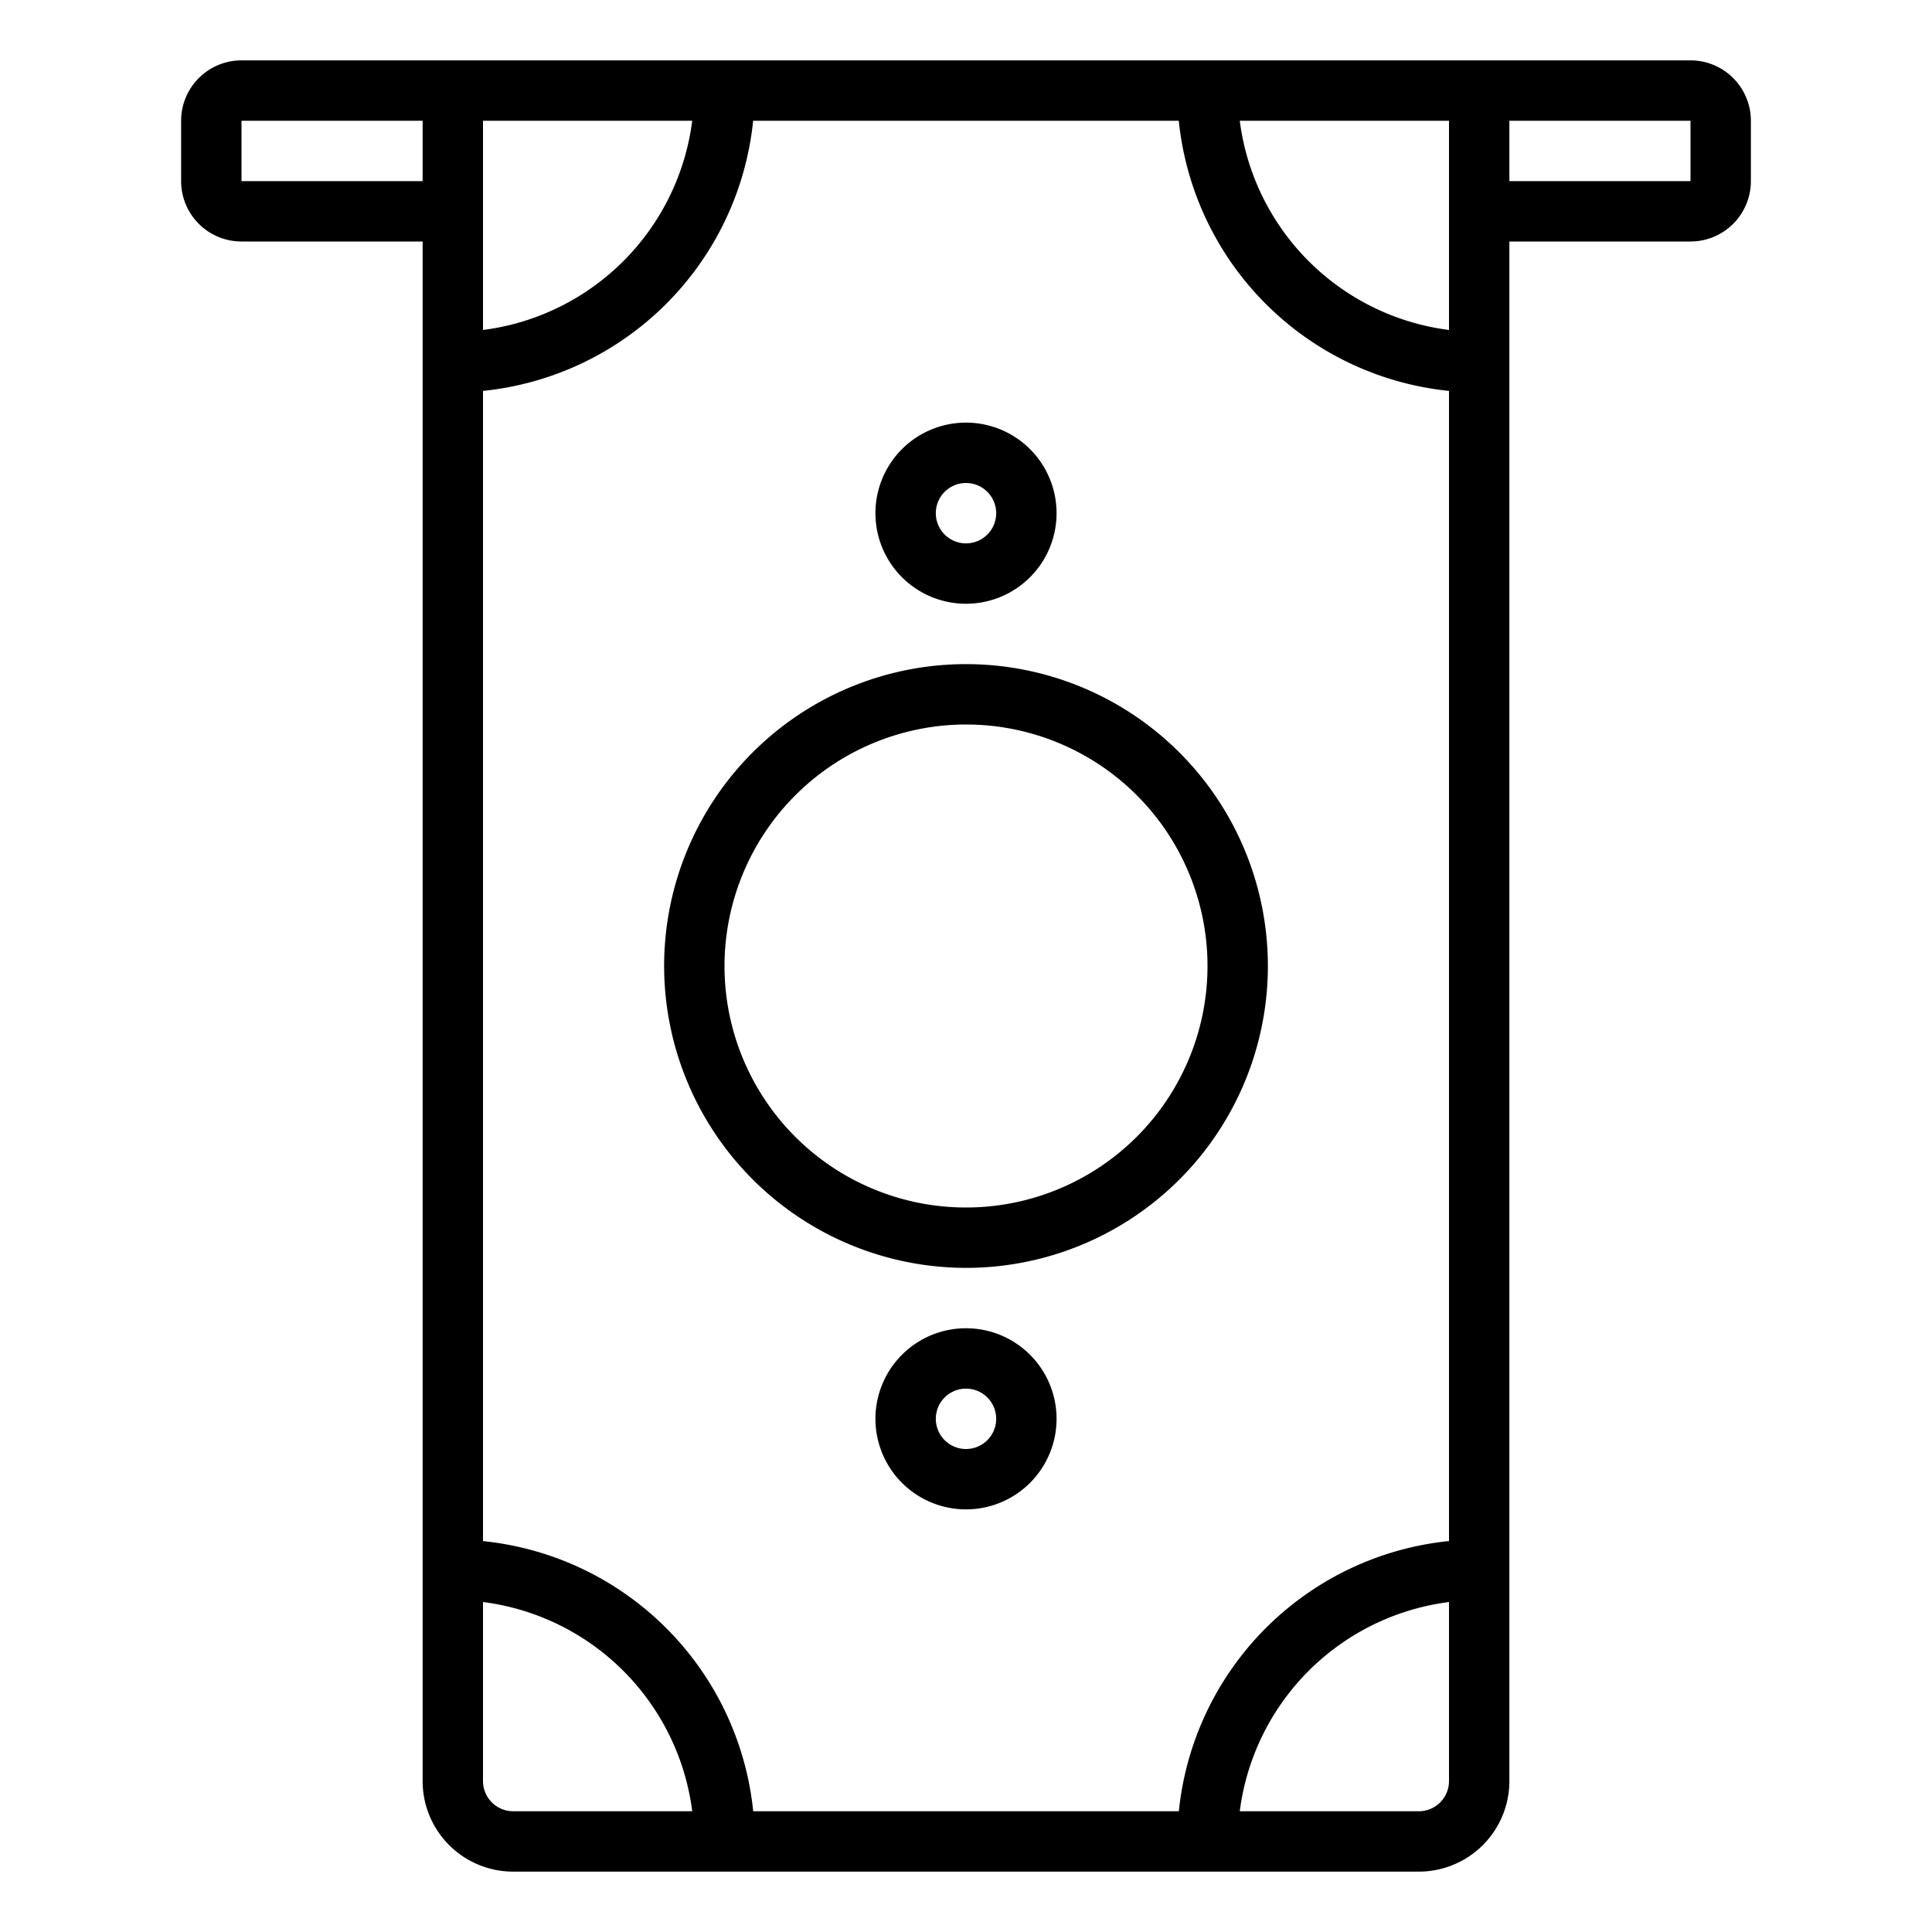 <svg xmlns="http://www.w3.org/2000/svg" viewBox="0 0 64 64" x="0px" y="0px"><title>ATM-Payment</title><g><path d="M56,2H8A2,2,0,0,0,6,4V6A2,2,0,0,0,8,8h6V59a3,3,0,0,0,3,3H47a3,3,0,0,0,3-3V8h6a2,2,0,0,0,2-2V4A2,2,0,0,0,56,2ZM16,12.949A10.015,10.015,0,0,0,24.949,4h14.1A10.015,10.015,0,0,0,48,12.949v38.1A10.015,10.015,0,0,0,39.051,60h-14.1A10.015,10.015,0,0,0,16,51.051Zm32-2.018A8.008,8.008,0,0,1,41.069,4H48ZM22.931,4A8.008,8.008,0,0,1,16,10.931V4ZM8,6V4h6V6Zm8,53V53.069A8.008,8.008,0,0,1,22.931,60H17A1,1,0,0,1,16,59Zm31,1H41.069A8.008,8.008,0,0,1,48,53.069V59A1,1,0,0,1,47,60ZM56,6H50V4h6Z"></path><path d="M32,42A10,10,0,1,0,22,32,10.011,10.011,0,0,0,32,42Zm0-18a8,8,0,1,1-8,8A8.009,8.009,0,0,1,32,24Z"></path><path d="M32,20a3,3,0,1,0-3-3A3,3,0,0,0,32,20Zm0-4a1,1,0,1,1-1,1A1,1,0,0,1,32,16Z"></path><path d="M32,44a3,3,0,1,0,3,3A3,3,0,0,0,32,44Zm0,4a1,1,0,1,1,1-1A1,1,0,0,1,32,48Z"></path></g></svg>